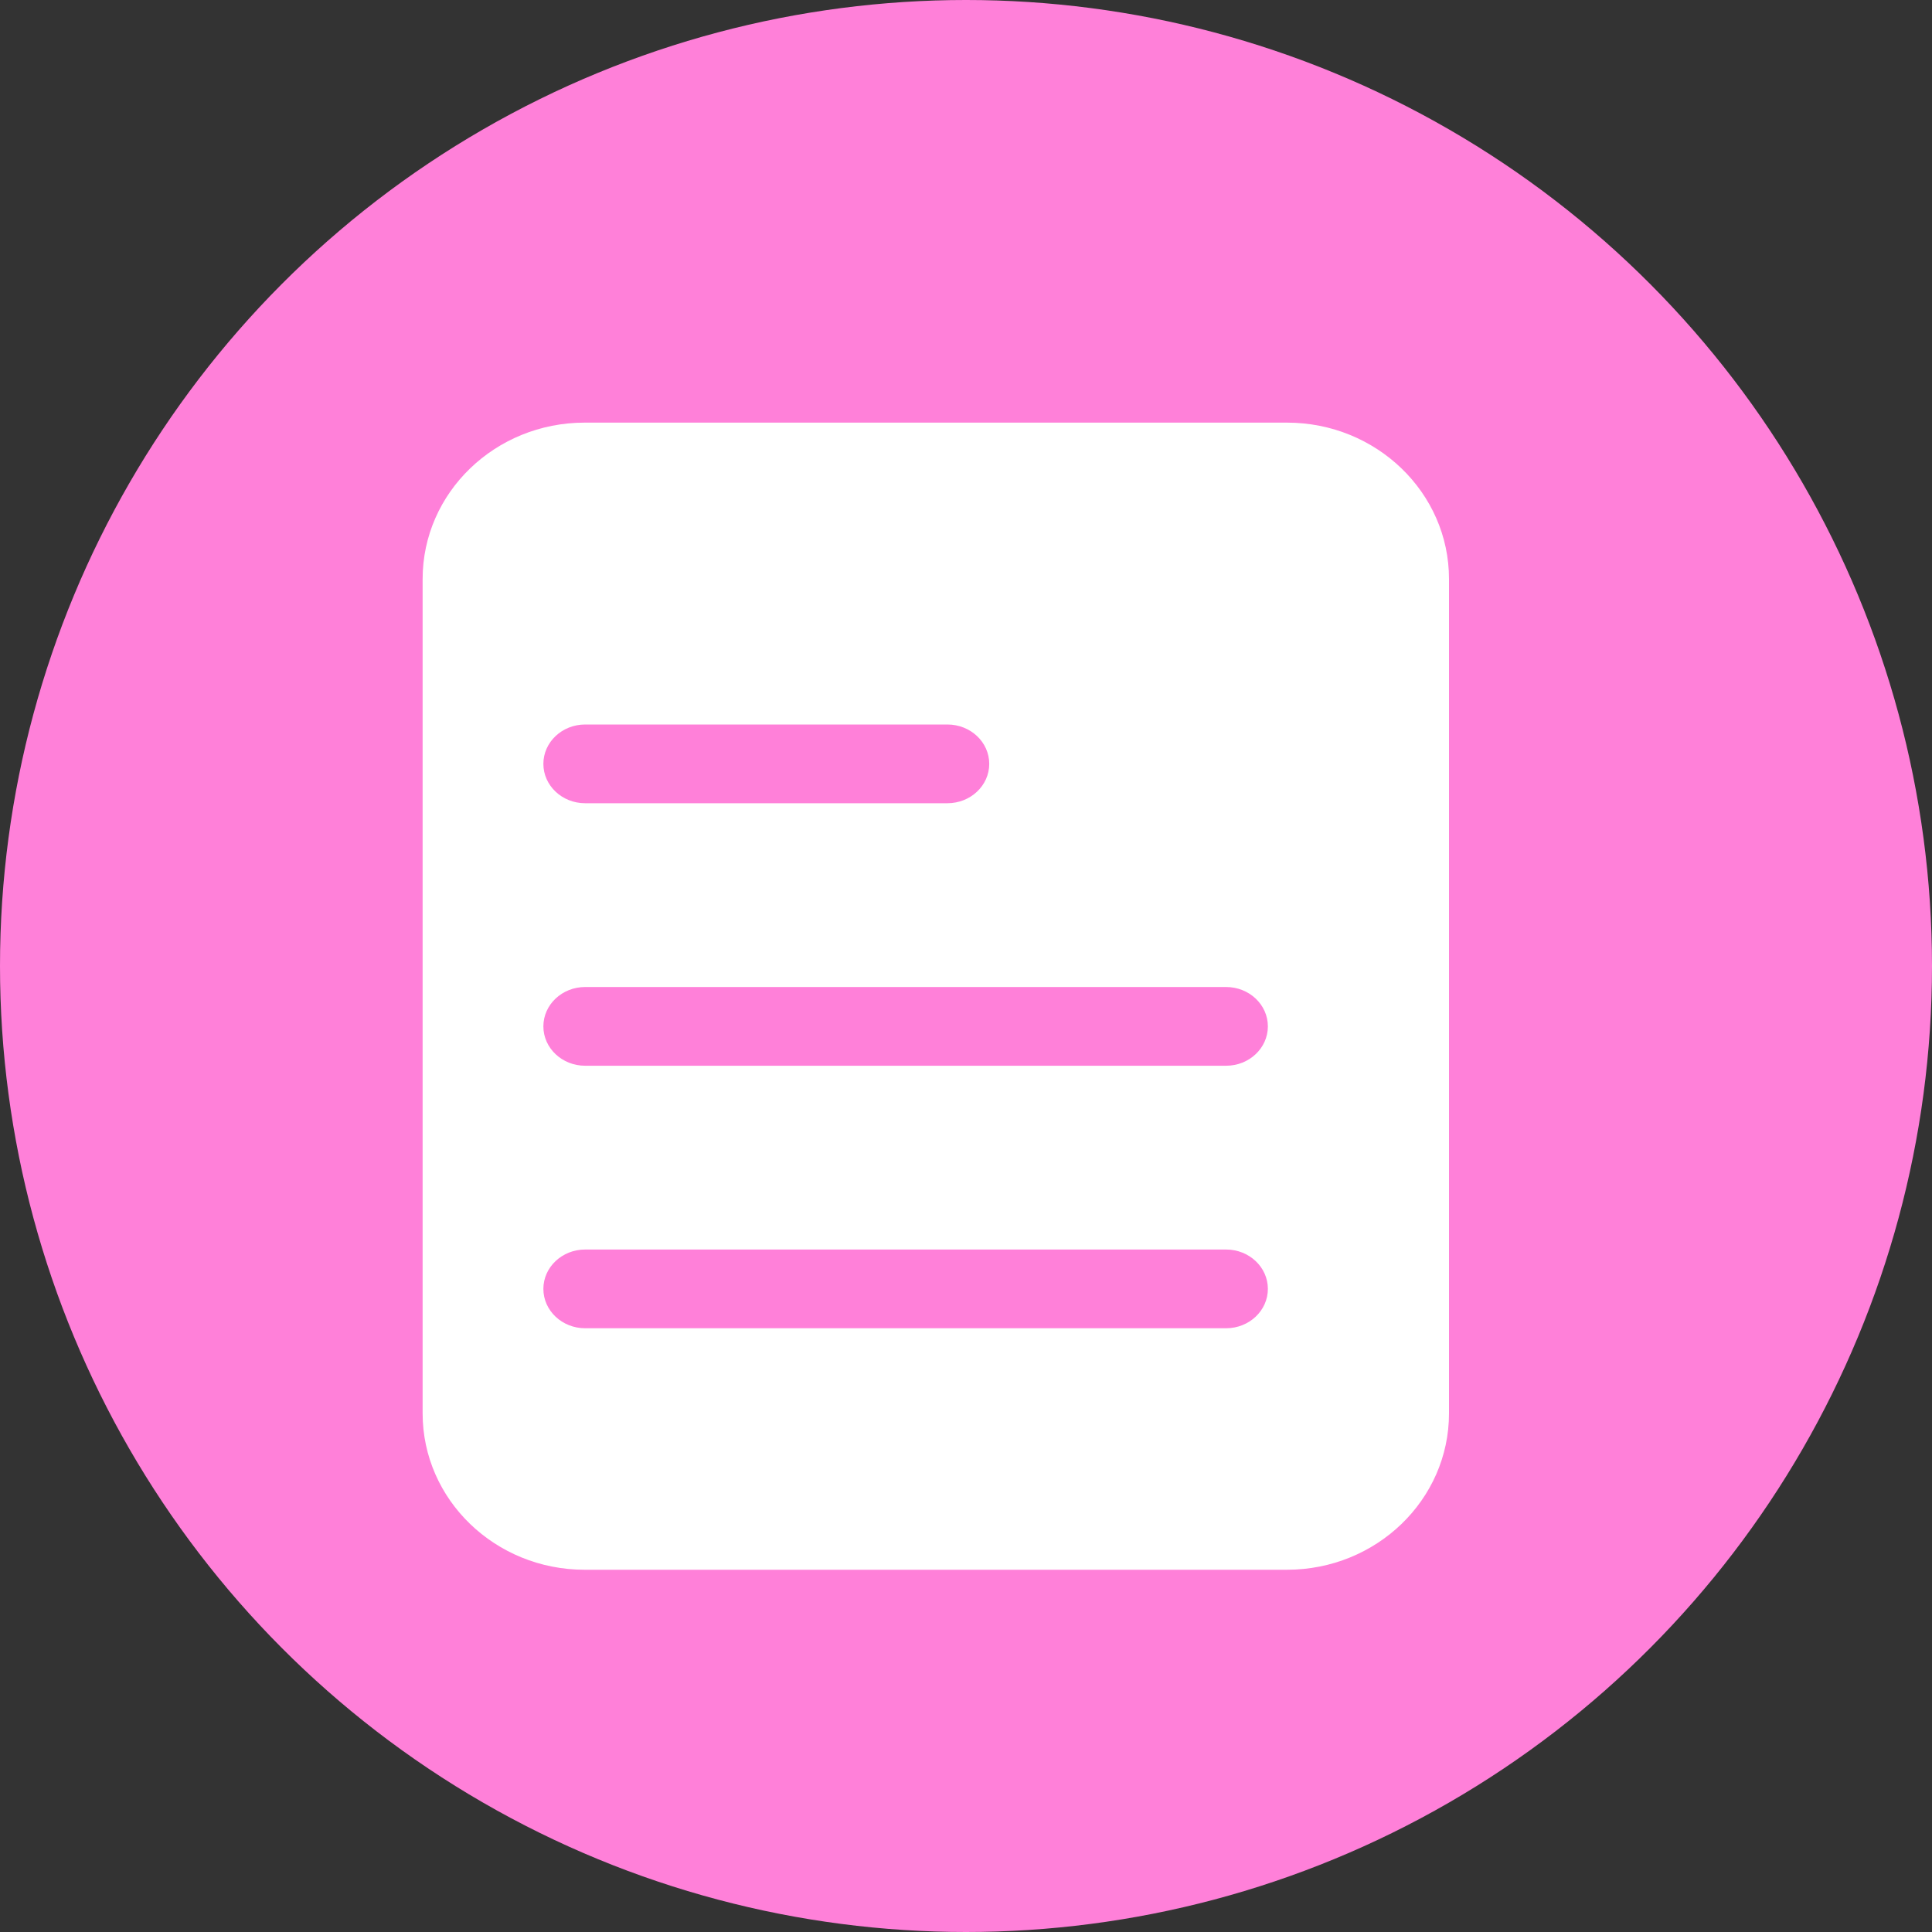 <svg width="32" height="32" xmlns="http://www.w3.org/2000/svg"><rect width="100%" height="100%" fill="#333333" stroke="none"/><g fill="none" fill-rule="evenodd"><circle cx="16" cy="16" r="16" fill="#FF80D9"/><g fill-rule="nonzero"><path d="M9.684 7h11.632C22.798 7 24 8.16 24 9.59v13.82c0 1.43-1.202 2.59-2.684 2.59H9.684C8.202 26 7 24.84 7 23.41V9.59C7 8.16 8.202 7 9.684 7z" fill="#FFF"/><path d="M20.308 20.696c.382 0 .692.292.692.652 0 .36-.31.652-.692.652H9.692C9.31 22 9 21.708 9 21.348c0-.36.31-.652.692-.652h10.616zm0-4.348c.382 0 .692.292.692.652 0 .36-.31.652-.692.652H9.692C9.31 17.652 9 17.36 9 17c0-.36.31-.652.692-.652h10.616zM15.692 12c.383 0 .693.292.693.652 0 .36-.31.652-.693.652h-6c-.382 0-.692-.292-.692-.652 0-.36.31-.652.692-.652h6z" fill="#FF80D9"/></g></g></svg>